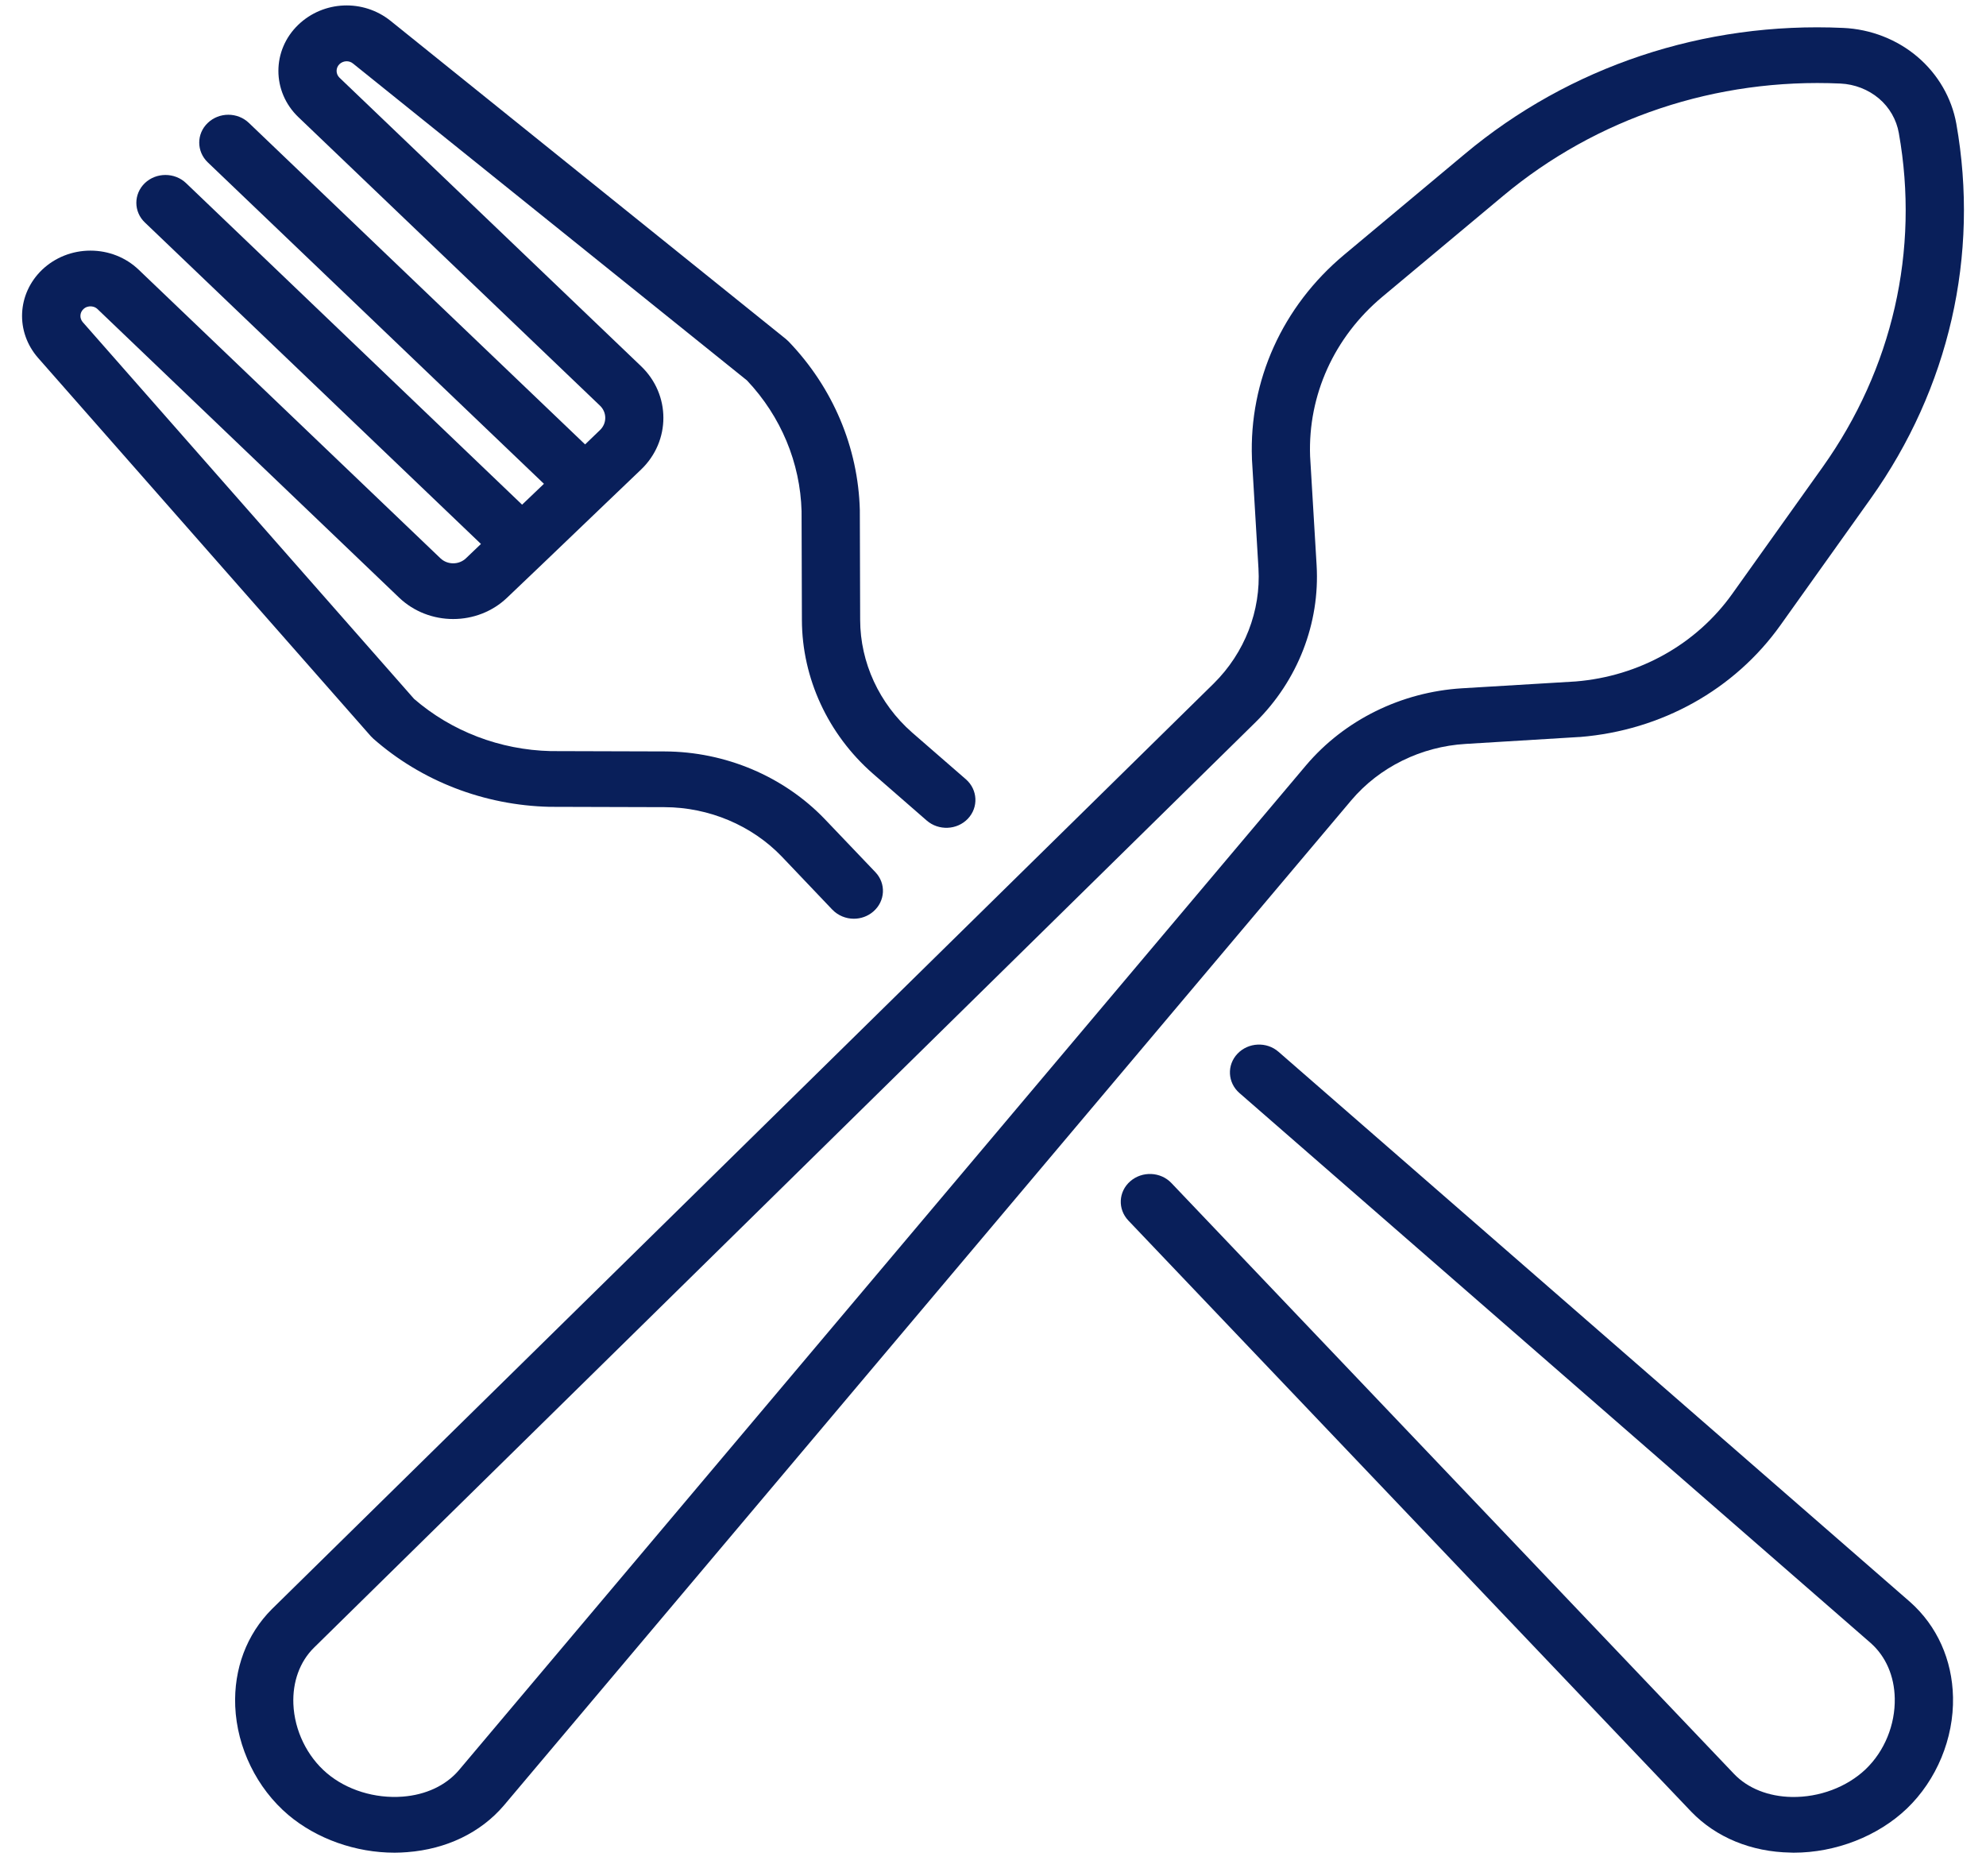 <svg width="18" height="17" viewBox="0 0 18 17" fill="none" xmlns="http://www.w3.org/2000/svg">
<g clip-path="url(#clip0_2465_1892)">
<path d="M13.283 6.741L14.317 6.678C14.319 6.678 14.32 6.678 14.322 6.678C15.059 6.618 15.721 6.249 16.137 5.665L16.955 4.518C17.666 3.519 17.942 2.313 17.731 1.121C17.689 0.887 17.564 0.672 17.378 0.514C17.193 0.357 16.954 0.264 16.706 0.253C15.444 0.195 14.225 0.601 13.274 1.397L12.181 2.31C11.624 2.776 11.32 3.448 11.347 4.155C11.347 4.157 11.347 4.159 11.347 4.161L11.406 5.15C11.429 5.535 11.281 5.916 11.001 6.193L2.464 14.581C2.236 14.809 2.118 15.122 2.132 15.462C2.148 15.836 2.327 16.203 2.612 16.445C2.87 16.663 3.224 16.788 3.577 16.788C3.615 16.788 3.653 16.786 3.691 16.783C4.045 16.756 4.356 16.607 4.566 16.361L12.248 7.251C12.502 6.951 12.88 6.765 13.283 6.741ZM11.838 6.934L4.157 16.043C4.039 16.18 3.859 16.264 3.649 16.28C3.398 16.299 3.142 16.22 2.962 16.067C2.783 15.915 2.669 15.681 2.659 15.441C2.651 15.24 2.717 15.058 2.844 14.932L11.38 6.544C11.763 6.166 11.964 5.647 11.933 5.121L11.874 4.134C11.854 3.581 12.092 3.055 12.528 2.69L13.621 1.777C14.469 1.068 15.556 0.706 16.681 0.757C16.809 0.763 16.933 0.811 17.029 0.892C17.125 0.973 17.189 1.085 17.21 1.206C17.399 2.268 17.153 3.343 16.519 4.233L15.701 5.38C15.375 5.838 14.857 6.128 14.281 6.175L13.249 6.237C12.7 6.271 12.186 6.524 11.838 6.934Z" fill="#091F5A"/>
<path d="M17.313 14.517L11.588 9.531C11.481 9.437 11.314 9.445 11.216 9.548C11.118 9.651 11.126 9.81 11.233 9.904L16.956 14.889C17.092 15.01 17.169 15.187 17.173 15.389C17.178 15.629 17.08 15.868 16.91 16.031C16.74 16.193 16.49 16.288 16.238 16.283C16.028 16.279 15.842 16.205 15.718 16.076L10.617 10.72C10.519 10.617 10.352 10.61 10.244 10.704C10.136 10.798 10.129 10.957 10.227 11.06L15.329 16.417C15.553 16.649 15.872 16.781 16.228 16.787C16.237 16.788 16.246 16.788 16.256 16.788C16.638 16.788 17.02 16.639 17.283 16.388C17.552 16.13 17.709 15.753 17.701 15.379C17.694 15.039 17.556 14.733 17.313 14.517Z" fill="#091F5A"/>
<path d="M3.383 6.693C3.82 7.078 4.387 7.297 4.981 7.311C4.983 7.311 4.985 7.311 4.986 7.311L6.023 7.314C6.426 7.315 6.815 7.479 7.087 7.763L7.543 8.242C7.596 8.297 7.667 8.325 7.739 8.325C7.802 8.325 7.866 8.303 7.916 8.259C8.024 8.165 8.032 8.006 7.934 7.903L7.476 7.423C7.104 7.035 6.575 6.811 6.024 6.809L4.991 6.806C4.532 6.795 4.093 6.627 3.753 6.333L0.75 2.919C0.72 2.884 0.722 2.833 0.756 2.801C0.779 2.779 0.806 2.776 0.82 2.776C0.834 2.776 0.861 2.779 0.884 2.801L3.617 5.415C3.888 5.674 4.327 5.674 4.597 5.415L4.919 5.108V5.108L5.489 4.562C5.489 4.562 5.489 4.562 5.489 4.562L5.489 4.562L5.81 4.255C6.08 3.997 6.08 3.576 5.81 3.318L3.077 0.704C3.042 0.67 3.042 0.615 3.077 0.581C3.111 0.549 3.164 0.546 3.2 0.576L6.77 3.447C7.078 3.773 7.253 4.193 7.265 4.632L7.268 5.62C7.27 6.146 7.504 6.653 7.91 7.009L8.399 7.435C8.507 7.529 8.674 7.522 8.772 7.419C8.87 7.316 8.862 7.156 8.755 7.062L8.266 6.637C7.969 6.376 7.797 6.004 7.796 5.618L7.793 4.627C7.793 4.625 7.793 4.624 7.793 4.622C7.778 4.054 7.549 3.512 7.147 3.094C7.139 3.086 7.131 3.079 7.123 3.072L3.54 0.189C3.292 -0.01 2.933 0.005 2.704 0.224C2.463 0.455 2.463 0.83 2.704 1.061L5.437 3.675C5.502 3.736 5.502 3.837 5.437 3.898L5.303 4.027L2.256 1.114C2.153 1.015 1.986 1.015 1.883 1.114C1.78 1.212 1.78 1.372 1.883 1.471L4.93 4.384L4.732 4.573L1.686 1.659C1.583 1.561 1.416 1.561 1.313 1.659C1.21 1.758 1.21 1.918 1.313 2.016L4.359 4.929L4.224 5.058C4.16 5.12 4.055 5.12 3.991 5.058L1.257 2.444C1.141 2.333 0.985 2.271 0.82 2.271C0.655 2.271 0.499 2.333 0.382 2.444C0.154 2.663 0.138 3.007 0.346 3.244L3.36 6.67C3.367 6.678 3.375 6.686 3.383 6.693Z" fill="#091F5A"/>
</g>
<defs>
<clipPath id="clip0_2465_1892">
<rect width="17.6" height="16.8" fill="white" transform="translate(0.2)"/>
</clipPath>
</defs>
</svg>
